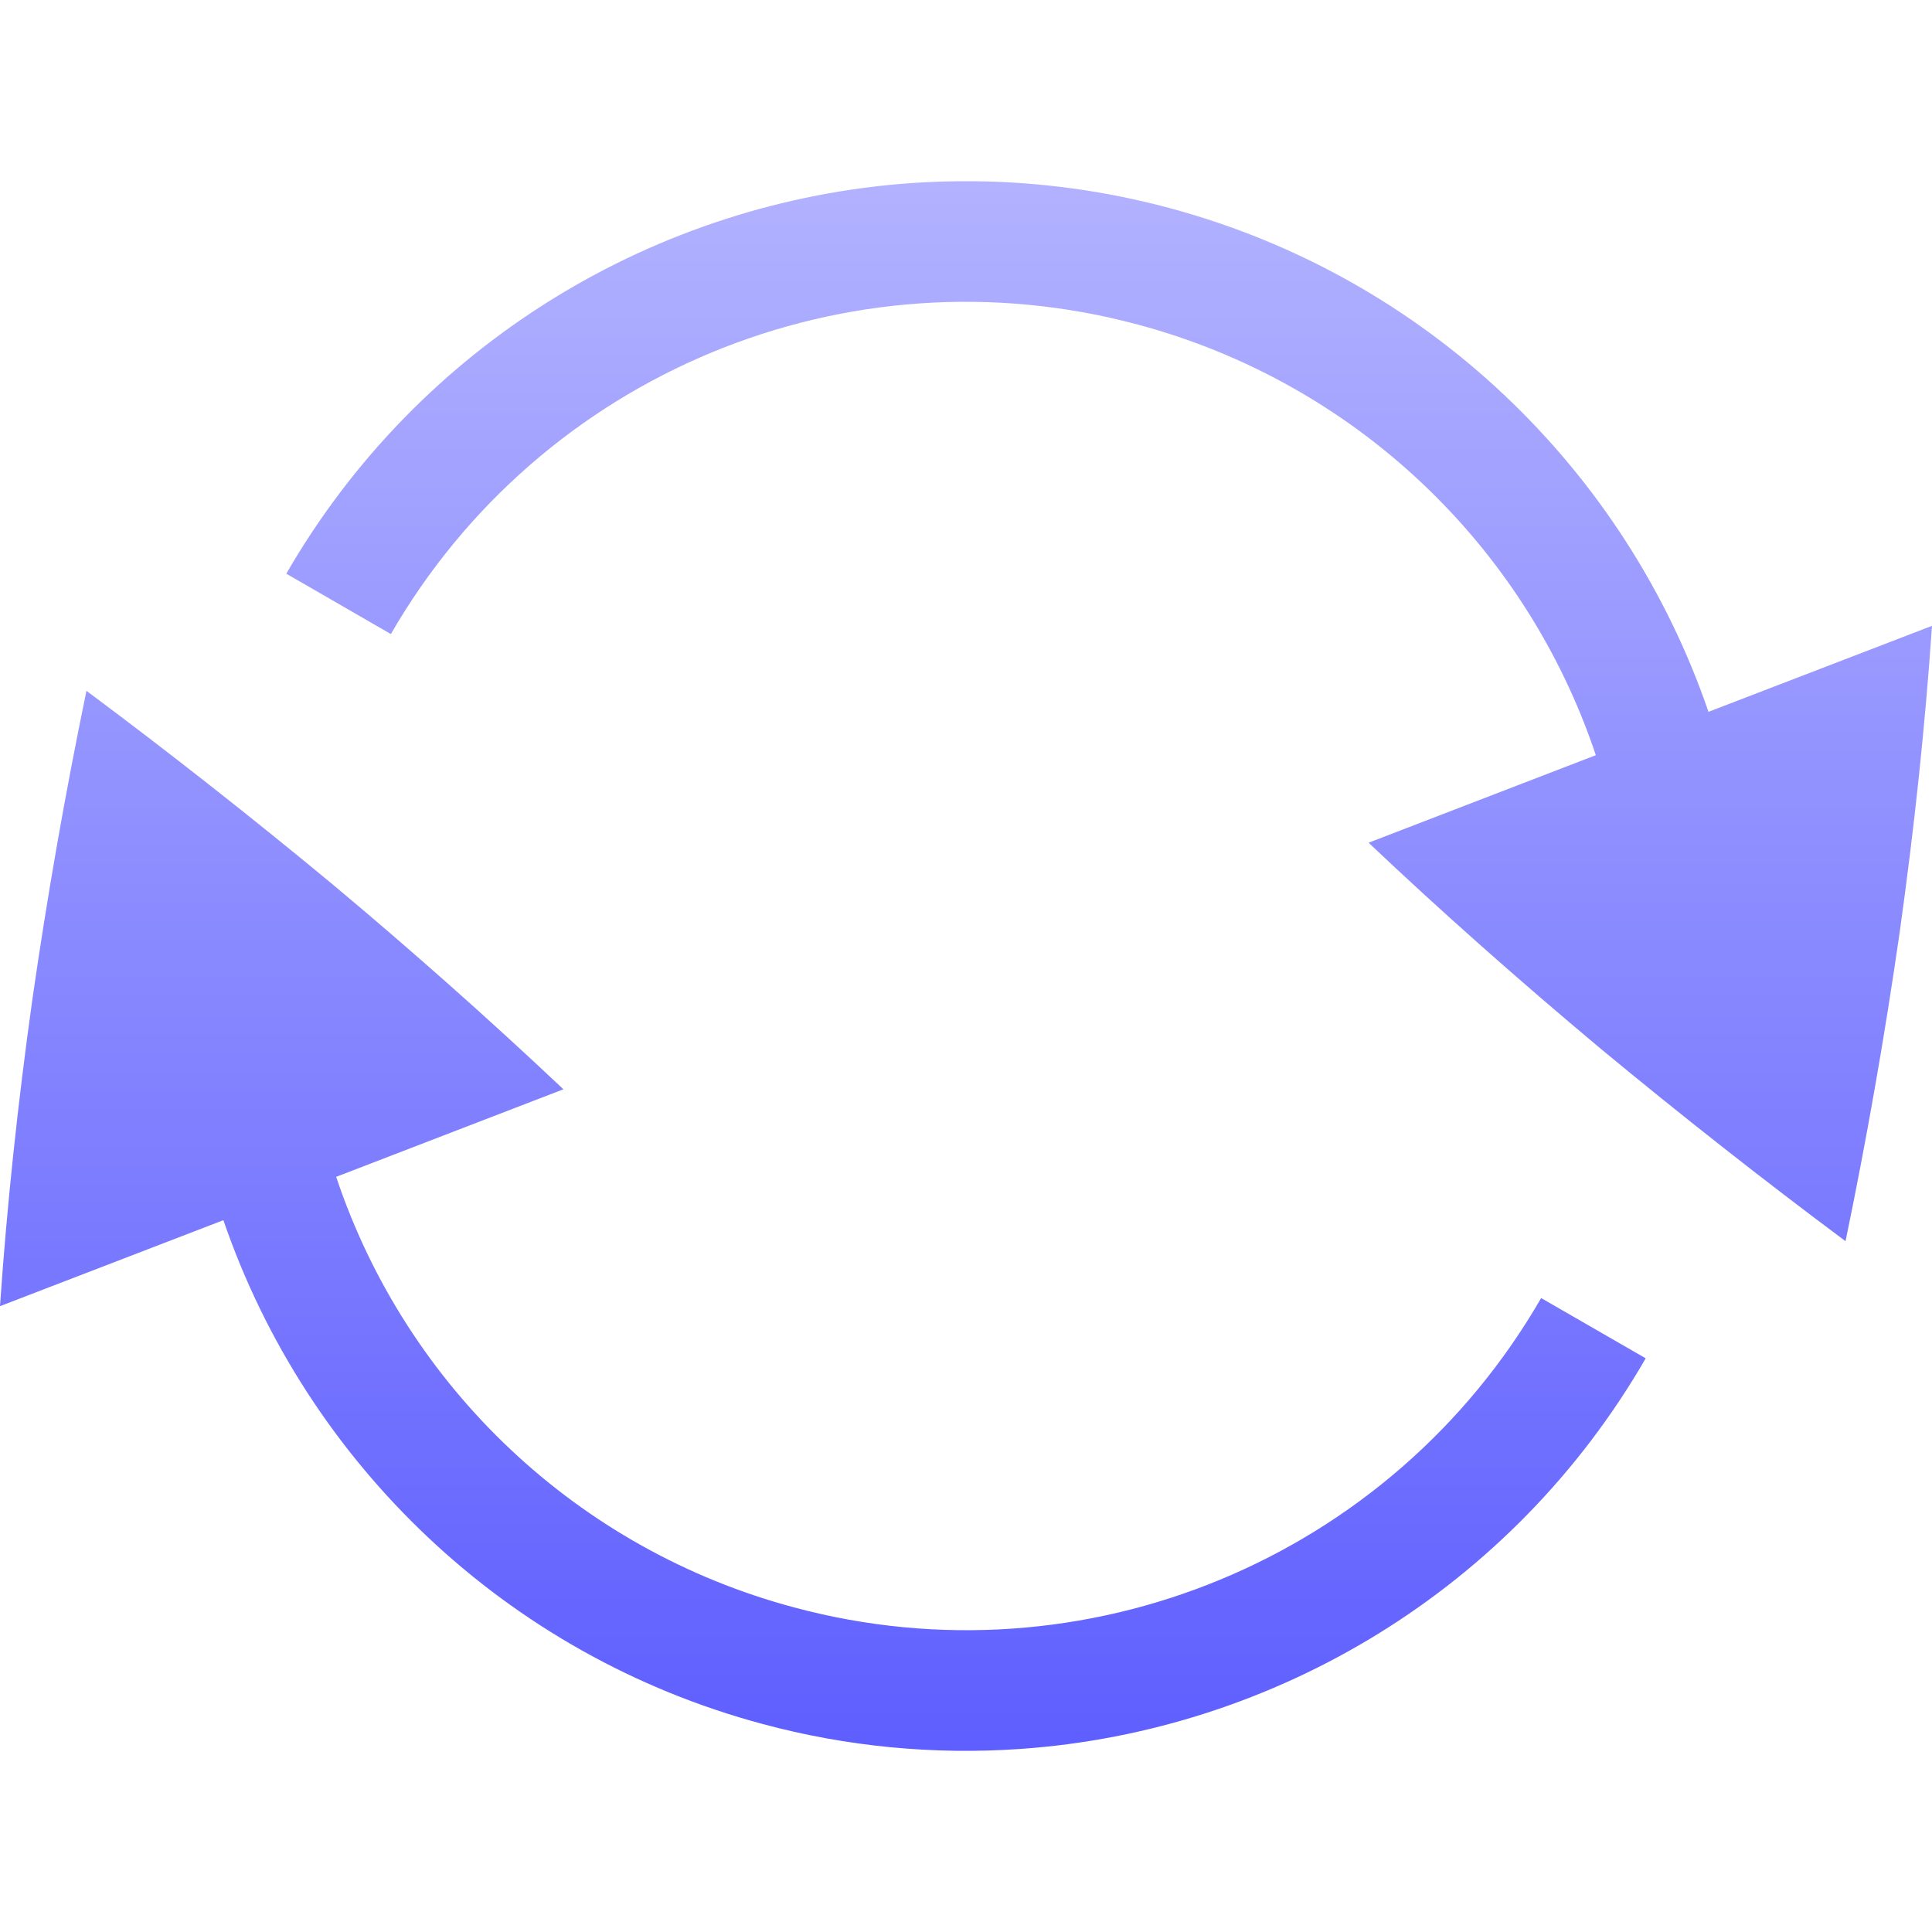<svg xmlns="http://www.w3.org/2000/svg" width="16" height="16" version="1.1">
 <defs>
   <style id="current-color-scheme" type="text/css">
   .ColorScheme-Text { color: #a6a6a6; } .ColorScheme-Highlight { color:#5294e2; }
  </style>
  <linearGradient id="arrongin" x1="0%" x2="0%" y1="0%" y2="100%">
   <stop offset="0%" style="stop-color:#dd9b44; stop-opacity:1"/>
   <stop offset="100%" style="stop-color:#ad6c16; stop-opacity:1"/>
  </linearGradient>
  <linearGradient id="aurora" x1="0%" x2="0%" y1="0%" y2="100%">
   <stop offset="0%" style="stop-color:#09D4DF; stop-opacity:1"/>
   <stop offset="100%" style="stop-color:#9269F4; stop-opacity:1"/>
  </linearGradient>
  <linearGradient id="cyberneon" x1="0%" x2="0%" y1="0%" y2="100%">
    <stop offset="0" style="stop-color:#0abdc6; stop-opacity:1"/>
    <stop offset="1" style="stop-color:#ea00d9; stop-opacity:1"/>
  </linearGradient>
  <linearGradient id="fitdance" x1="0%" x2="0%" y1="0%" y2="100%">
   <stop offset="0%" style="stop-color:#1AD6AB; stop-opacity:1"/>
   <stop offset="100%" style="stop-color:#329DB6; stop-opacity:1"/>
  </linearGradient>
  <linearGradient id="oomox" x1="0%" x2="0%" y1="0%" y2="100%">
   <stop offset="0%" style="stop-color:#b2b2ff; stop-opacity:1"/>
   <stop offset="100%" style="stop-color:#5e5eff; stop-opacity:1"/>
  </linearGradient>
  <linearGradient id="rainblue" x1="0%" x2="0%" y1="0%" y2="100%">
   <stop offset="0%" style="stop-color:#00F260; stop-opacity:1"/>
   <stop offset="100%" style="stop-color:#0575E6; stop-opacity:1"/>
  </linearGradient>
  <linearGradient id="sunrise" x1="0%" x2="0%" y1="0%" y2="100%">
   <stop offset="0%" style="stop-color: #FF8501; stop-opacity:1"/>
   <stop offset="100%" style="stop-color: #FFCB01; stop-opacity:1"/>
  </linearGradient>
  <linearGradient id="telinkrin" x1="0%" x2="0%" y1="0%" y2="100%">
   <stop offset="0%" style="stop-color: #b2ced6; stop-opacity:1"/>
   <stop offset="100%" style="stop-color: #6da5b7; stop-opacity:1"/>
  </linearGradient>
  <linearGradient id="60spsycho" x1="0%" x2="0%" y1="0%" y2="100%">
   <stop offset="0%" style="stop-color: #df5940; stop-opacity:1"/>
   <stop offset="25%" style="stop-color: #d8d15f; stop-opacity:1"/>
   <stop offset="50%" style="stop-color: #e9882a; stop-opacity:1"/>
   <stop offset="100%" style="stop-color: #279362; stop-opacity:1"/>
  </linearGradient>
  <linearGradient id="90ssummer" x1="0%" x2="0%" y1="0%" y2="100%">
   <stop offset="0%" style="stop-color: #f618c7; stop-opacity:1"/>
   <stop offset="20%" style="stop-color: #94ffab; stop-opacity:1"/>
   <stop offset="50%" style="stop-color: #fbfd54; stop-opacity:1"/>
   <stop offset="100%" style="stop-color: #0f83ae; stop-opacity:1"/>
  </linearGradient>
 </defs>
 <path fill="url(#oomox)" class="ColorScheme-Text" d="M 8.079 1.501 C 7.902 1.499 7.725 1.504 7.549 1.516 L 7.549 1.516 C 5.437 1.664 3.473 2.842 2.371 4.751 L 3.237 5.251 C 4.481 3.094 7.019 2.042 9.423 2.688 C 11.206 3.165 12.63 4.504 13.216 6.254 L 11.334 6.979 C 11.935 7.548 12.576 8.116 13.255 8.684 C 13.918 9.233 14.594 9.765 15.284 10.279 C 15.459 9.434 15.608 8.584 15.731 7.73 C 15.854 6.854 15.944 6.004 16 5.183 L 14.149 5.895 C 13.461 3.89 11.815 2.294 9.682 1.722 C 9.159 1.582 8.62 1.507 8.079 1.501 L 8.079 1.501 Z M 0.716 5.721 C 0.541 6.566 0.392 7.416 0.269 8.27 C 0.146 9.147 0.056 9.996 0 10.817 L 1.85 10.105 C 2.538 12.11 4.185 13.707 6.318 14.278 C 7.012 14.465 7.733 14.534 8.451 14.484 C 10.562 14.336 12.527 13.159 13.629 11.249 L 12.763 10.75 C 11.519 12.907 8.981 13.958 6.577 13.312 C 4.794 12.836 3.369 11.496 2.784 9.746 L 4.666 9.021 C 4.043 8.433 3.402 7.865 2.745 7.316 C 2.082 6.767 1.406 6.235 0.716 5.721 L 0.716 5.721 Z"/>
</svg>
